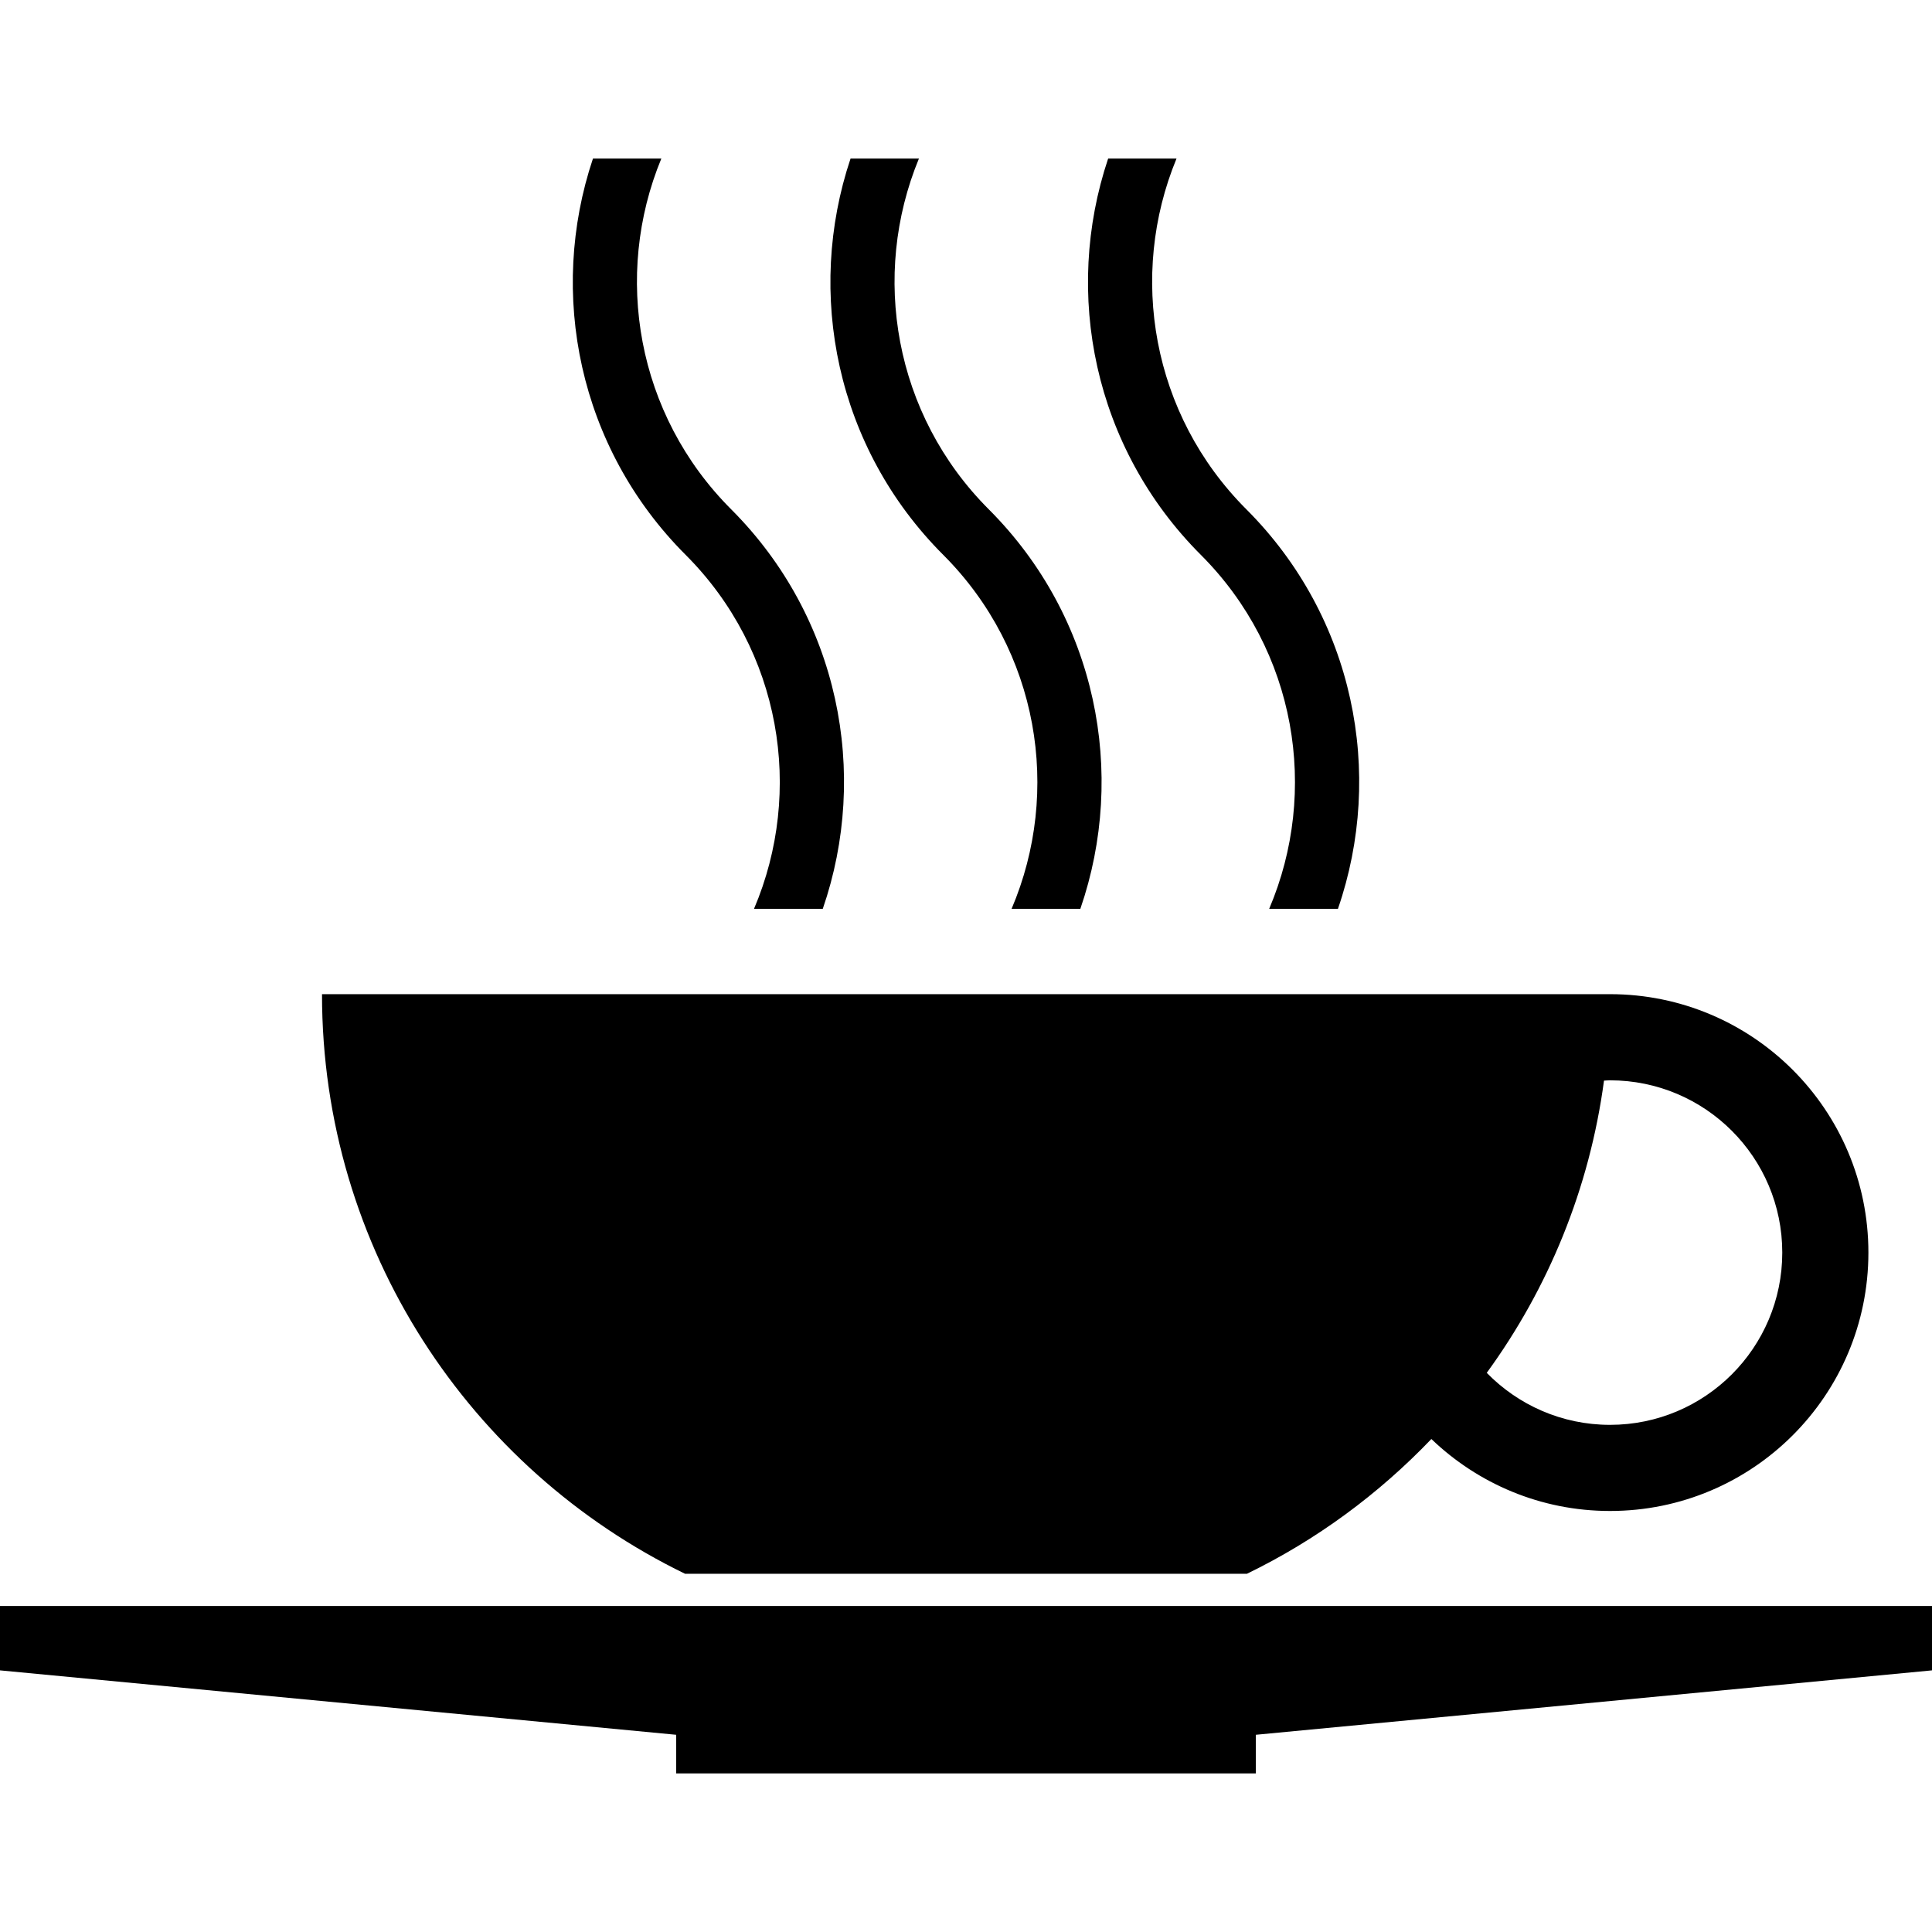 <svg xmlns="http://www.w3.org/2000/svg" xmlns:xlink="http://www.w3.org/1999/xlink" version="1.1" id="Layer_1" x="0px" y="0px" width="100px" height="100px" viewBox="0 0 100 100" enable-background="new 0 0 100 100" xml:space="preserve">
<polygon points="0,83.125 100,83.125 100,86.458 65,89.792 65,91.792 35,91.792 35,89.792 0,86.458 "/>
<path d="M83.333,51.458H16.667c0,0.002,0,0.002,0,0.003c0,13.194,7.669,24.597,18.791,29.997h29.084  c3.591-1.744,6.814-4.121,9.545-6.975c2.402,2.302,5.655,3.725,9.246,3.725c7.387,0,13.375-5.988,13.375-13.375  S90.72,51.458,83.333,51.458z M83.333,73.75c-2.501,0-4.759-1.034-6.379-2.692c3.178-4.362,5.318-9.522,6.069-15.125  c0.104-0.004,0.206-0.016,0.31-0.016c4.925,0,8.917,3.992,8.917,8.916C92.25,69.758,88.258,73.75,83.333,73.75z"/>
<path d="M52.359,47.042h3.559c2.419-7.009,0.854-15.085-4.739-20.679c-4.908-4.908-6.111-12.115-3.616-18.155h-3.539  c-2.336,6.968-0.751,14.962,4.798,20.512C53.776,33.674,54.948,40.967,52.359,47.042z"/>
<path d="M65.692,47.042h3.559c2.42-7.009,0.854-15.085-4.739-20.679c-4.907-4.908-6.11-12.115-3.616-18.155h-3.539  c-2.337,6.968-0.751,14.962,4.799,20.512C67.109,33.674,68.281,40.967,65.692,47.042z"/>
<path d="M39.027,47.042h3.559c2.419-7.009,0.854-15.085-4.74-20.679c-4.908-4.908-6.111-12.115-3.616-18.155h-3.539  c-2.337,6.968-0.751,14.962,4.798,20.512C40.443,33.674,41.615,40.967,39.027,47.042z"/>
</svg>